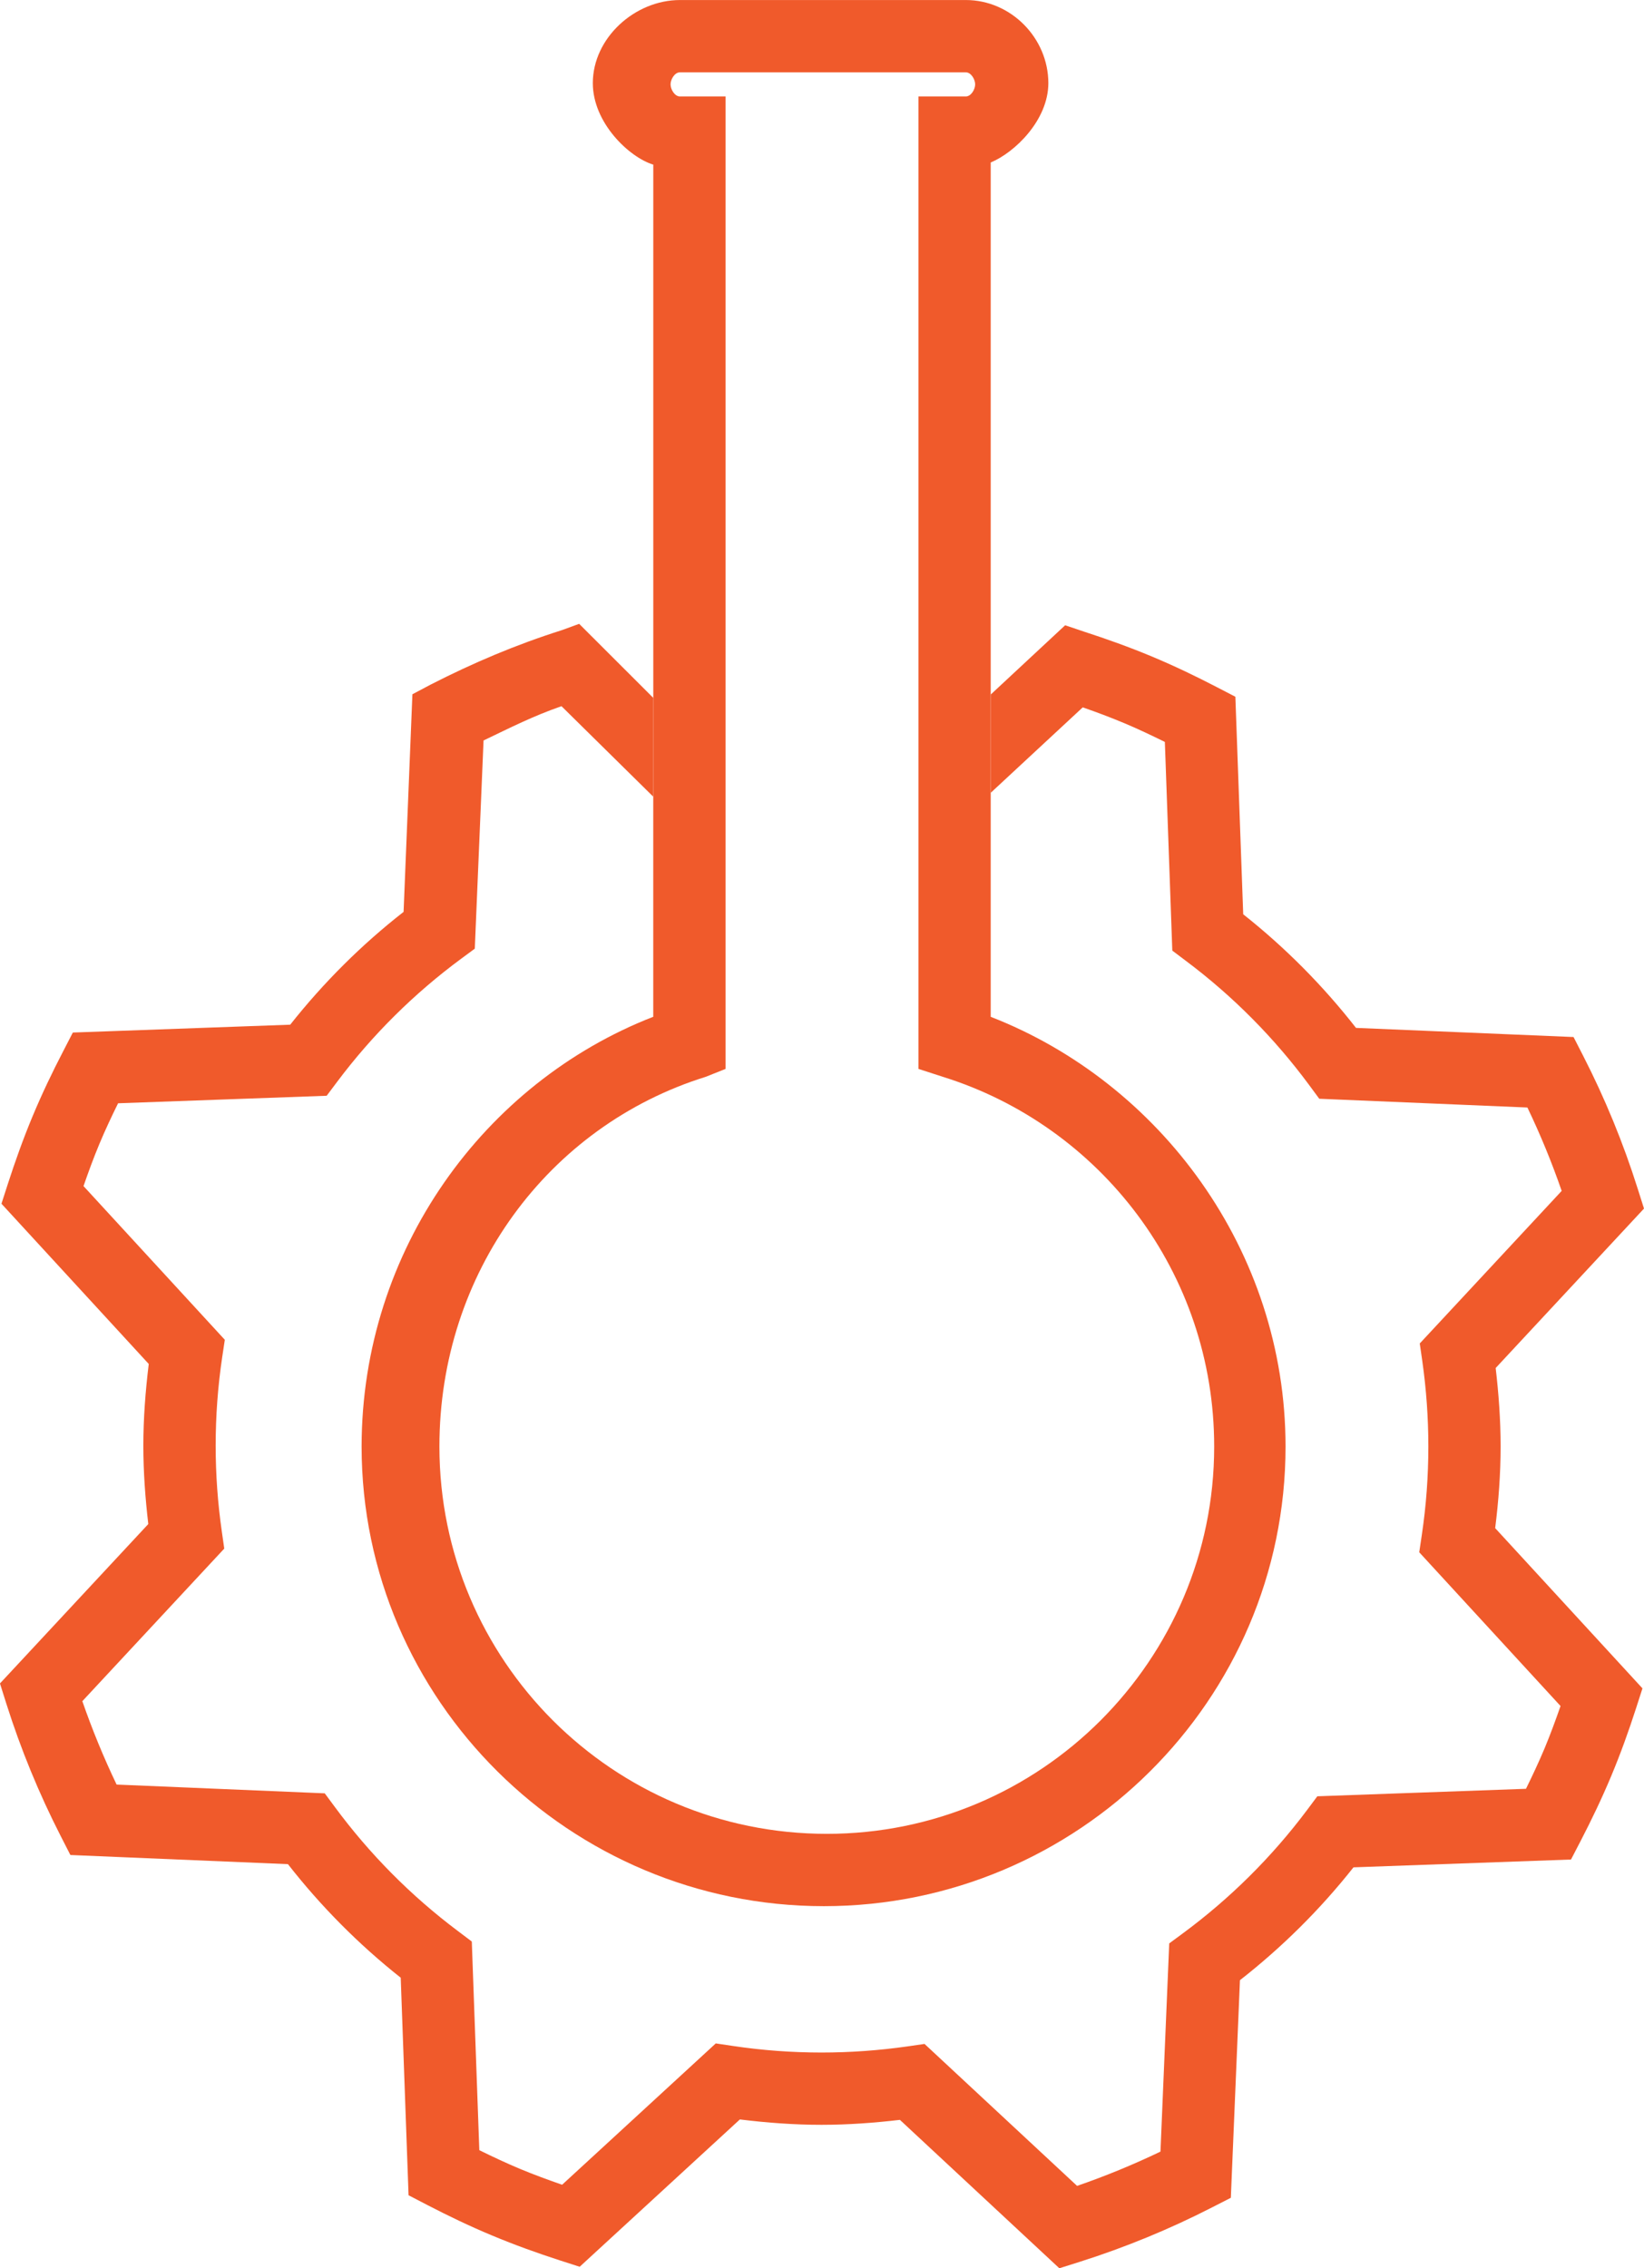<?xml version="1.0" encoding="utf-8"?>
<!-- Generator: Adobe Illustrator 16.0.0, SVG Export Plug-In . SVG Version: 6.00 Build 0)  -->
<!DOCTYPE svg PUBLIC "-//W3C//DTD SVG 1.1//EN" "http://www.w3.org/Graphics/SVG/1.1/DTD/svg11.dtd">
<svg version="1.1" id="Your_Icon" xmlns="http://www.w3.org/2000/svg" xmlns:xlink="http://www.w3.org/1999/xlink" x="0px" y="0px"
	 width="50.519px" height="69.685px" viewBox="26.037 -0.37 50.519 69.685" enable-background="new 26.037 -0.37 50.519 69.685"
	 xml:space="preserve">
<g>
	<path fill="#F05A2B" d="M72.15,44.068c0-0.81-0.059-1.613-0.152-2.411l4.558-4.898l-0.196-0.618
		c-0.443-1.403-1.003-2.766-1.674-4.076l-0.295-0.576l-6.685-0.281c-1.003-1.284-2.161-2.457-3.466-3.49l-0.241-6.683l-0.575-0.298
		c-0.641-0.333-1.303-0.651-1.995-0.94s-1.384-0.536-2.071-0.759l-0.59-0.199l-2.286,2.127v3.019l2.827-2.624
		c0.436,0.151,0.854,0.309,1.277,0.486s0.834,0.374,1.246,0.576l0.229,6.411l0.422,0.318c1.457,1.092,2.723,2.378,3.779,3.806
		l0.315,0.427l6.396,0.269c0.4,0.834,0.751,1.688,1.053,2.562l-4.361,4.687l0.076,0.526c0.124,0.87,0.188,1.752,0.188,2.639
		c0,0.905-0.066,1.815-0.202,2.725l-0.078,0.525l4.342,4.723c-0.152,0.435-0.31,0.866-0.486,1.29
		c-0.178,0.424-0.373,0.84-0.576,1.253l-6.412,0.23l-0.318,0.426c-1.092,1.457-2.377,2.723-3.806,3.779l-0.427,0.315l-0.269,6.396
		c-0.834,0.4-1.688,0.751-2.562,1.053l-4.688-4.361l-0.525,0.076c-0.871,0.124-1.752,0.188-2.64,0.188
		c-0.905,0-1.815-0.066-2.725-0.202l-0.525-0.078l-4.722,4.342c-0.435-0.152-0.867-0.31-1.291-0.486
		c-0.424-0.178-0.84-0.373-1.253-0.576l-0.231-6.41l-0.424-0.32c-1.457-1.092-2.723-2.377-3.779-3.806l-0.316-0.427l-6.396-0.269
		c-0.399-0.834-0.75-1.688-1.053-2.562l4.361-4.687l-0.075-0.526c-0.125-0.87-0.189-1.752-0.189-2.639
		c0-0.904,0.066-1.815,0.202-2.725l0.079-0.525l-4.342-4.722c0.151-0.435,0.309-0.867,0.486-1.291
		c0.177-0.424,0.373-0.84,0.576-1.253l6.41-0.231l0.319-0.425c1.092-1.457,2.377-2.723,3.806-3.779l0.427-0.315l0.269-6.396
		c0.834-0.399,1.521-0.75,2.395-1.053l2.82,2.78v-3.036l-2.277-2.274L43.3,18.99c-1.403,0.444-2.724,1.004-4.034,1.674l-0.556,0.295
		l-0.271,6.685c-1.284,1.003-2.451,2.161-3.484,3.466l-6.68,0.241l-0.297,0.576c-0.333,0.641-0.65,1.303-0.939,1.995
		c-0.289,0.692-0.535,1.384-0.758,2.071l-0.199,0.617l4.526,4.923c-0.102,0.837-0.166,1.675-0.166,2.508
		c0,0.81,0.059,1.613,0.152,2.41l-4.558,4.897l0.195,0.618c0.444,1.402,1.004,2.766,1.674,4.075l0.295,0.577l6.685,0.281
		c1.003,1.283,2.162,2.457,3.466,3.489l0.241,6.683l0.575,0.299c0.641,0.332,1.303,0.651,1.995,0.939
		c0.692,0.289,1.384,0.537,2.071,0.76l0.617,0.199l4.923-4.526c0.838,0.103,1.675,0.165,2.508,0.165c0.811,0,1.613-0.059,2.41-0.152
		l4.899,4.559l0.618-0.195c1.402-0.444,2.766-1.004,4.075-1.675l0.577-0.295l0.28-6.685c1.284-1.004,2.457-2.162,3.489-3.467
		l6.684-0.24l0.299-0.576c0.332-0.641,0.65-1.303,0.939-1.994s0.537-1.384,0.759-2.071l0.199-0.617l-4.526-4.923
		C72.088,45.739,72.15,44.901,72.15,44.068z"/>
	<path fill="#F05A2B" d="M46.111,24.104v6.763c-5.186,2.017-8.959,7.163-8.962,13.203c0.001,7.798,6.405,14.12,14.204,14.12
		s14.188-6.321,14.188-14.12c-0.001-6.039-3.875-11.185-9.06-13.202v-6.882v-3.019V4.622c0.741-0.308,1.77-1.302,1.771-2.438
		c-0.001-1.386-1.15-2.553-2.535-2.553H46.93c-1.386,0-2.676,1.167-2.676,2.553c0,1.221,1.117,2.278,1.858,2.504v16.381V24.104z
		 M46.93,2.593c-0.158,0-0.287-0.213-0.287-0.371s0.129-0.37,0.287-0.37h8.787c0.157,0,0.286,0.212,0.286,0.37
		s-0.129,0.371-0.286,0.371h-0.4H54.26v29.875l0.753,0.244c4.835,1.51,8.337,6.024,8.335,11.359c0,3.289-1.336,6.256-3.49,8.413
		c-2.156,2.154-5.128,3.484-8.416,3.484c-3.29-0.002-6.258-1.33-8.416-3.484c-2.155-2.157-3.485-5.125-3.486-8.413
		c-0.002-5.335,3.345-9.85,8.181-11.359l0.613-0.244V2.593H46.93z"/>
</g>
</svg>
